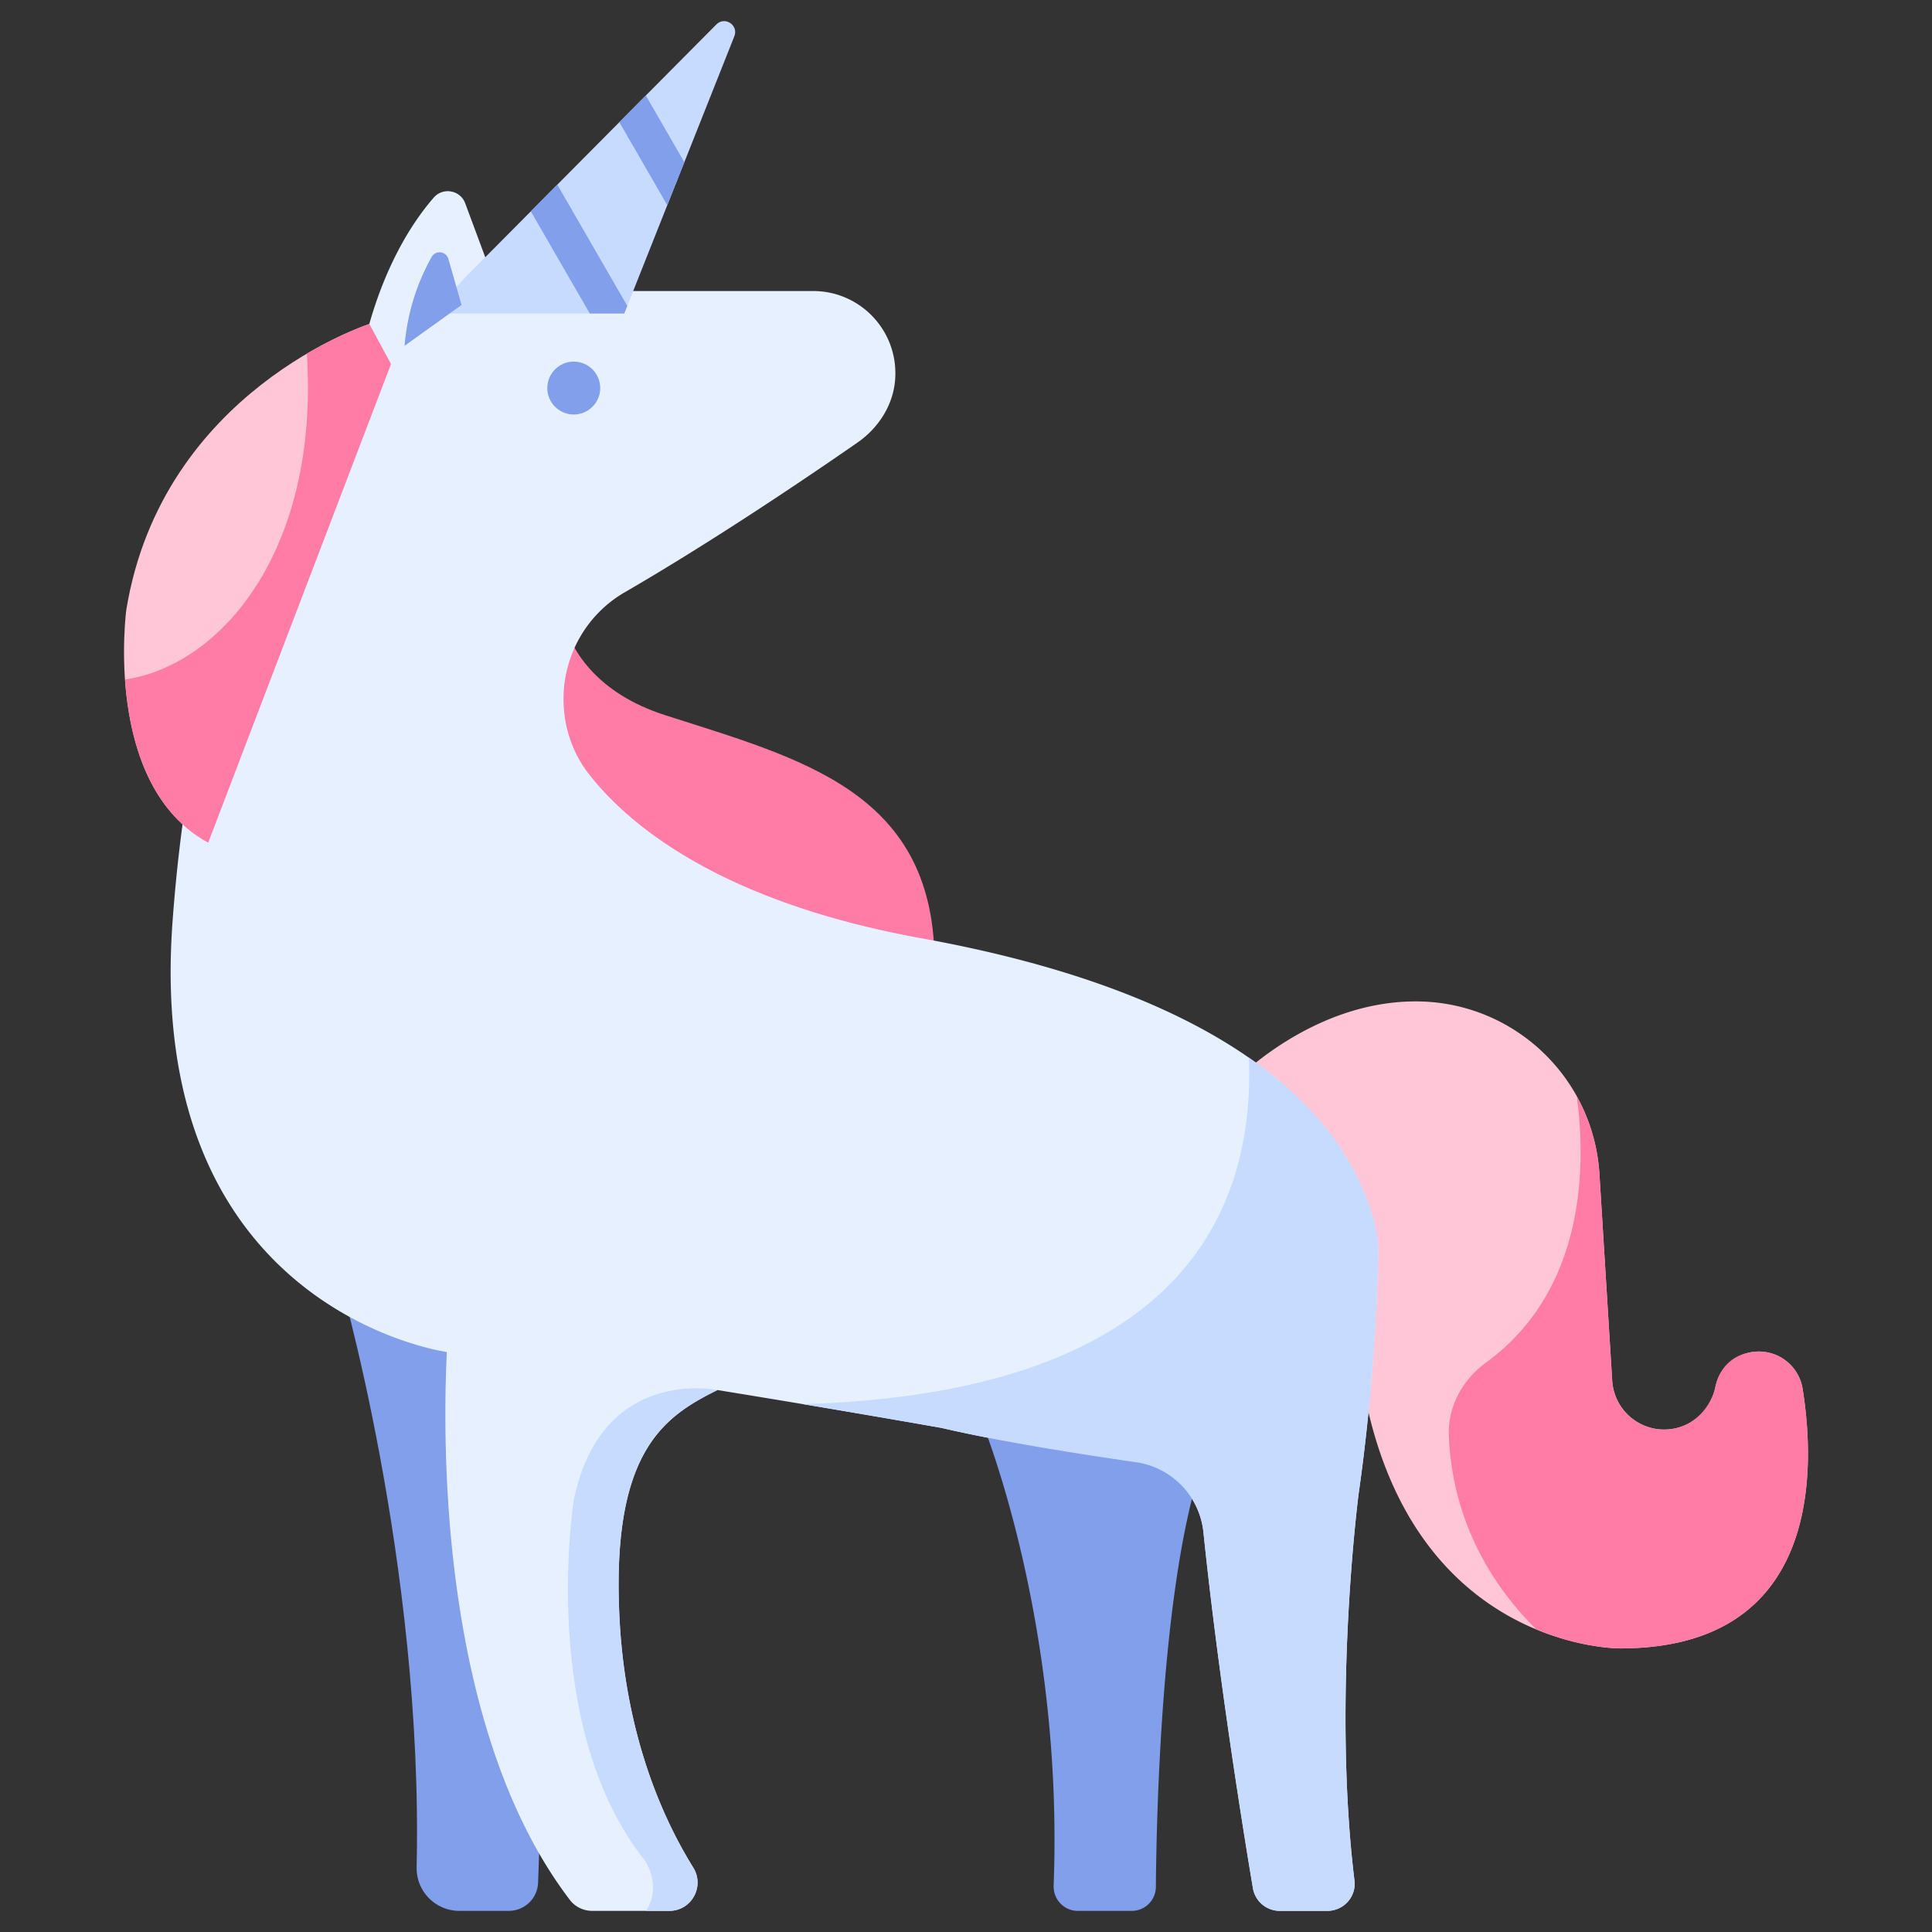 <svg xmlns="http://www.w3.org/2000/svg" xmlns:xlink="http://www.w3.org/1999/xlink" id="Unicorn" width="512" height="512" x="0" y="0" version="1.1" viewBox="0 0 512 512" xml:space="preserve"><rect x="0" y="0" width="512" height="512" fill="#333333" stroke="none"/><path fill="#819FEA" d="M145.597 412.963c-4.599-28.574-10.412-55.432-17.131-66.629l-38.882-8.924s22.65 76.807 20.828 157.457c-.143 6.336 4.975 11.536 11.312 11.536h13.099c4.188 0 7.624-3.283 7.778-7.468.64-17.384 1.825-51.675 2.996-85.972z"/><path fill="#FF7CA6" d="M145.027 162.835c.505-1.896 3.252-1.867 3.709.042 2.208 9.23 9.286 20.787 27.536 26.652 36.493 11.73 72.028 20.397 71.391 66.929 0 0-126.069-5.784-102.636-93.623z"/><path fill="#FFC6D7" d="M326.703 287.055s20.398-21.673 48.444-21.673h.08c25.747 0 47.052 20.029 48.64 45.728l3.386 54.784c.45 7.277 6.482 12.949 13.773 12.949h.001a13.8 13.8 0 0 0 13.516-11.018l.058-.279a11.748 11.748 0 0 1 12.677-9.321h.001a11.734 11.734 0 0 1 10.433 9.812c3.295 20.445 5.405 68.812-48.383 68.812 0 0-63.742.638-70.116-85.732l-32.51-64.062z"/><path fill="#E6F0FF" d="M365.231 332.566c.049-2.468-.124-4.938-.709-7.334-7.763-31.826-41.349-62.293-120.274-76.567-54.179-9.798-78.218-30.66-88.279-43.646-4.374-5.646-6.631-12.633-6.632-19.776 0-11.622 6.127-22.423 16.181-28.253 23.664-13.722 48.36-30.432 61.722-39.706 5.523-3.834 9.413-9.818 9.966-16.52 1.062-12.865-9.065-23.635-21.708-23.635h-83.574l-8.638-23.254c-1.307-3.518-5.912-4.323-8.365-1.482C98.894 70.95 95.352 97.157 95.352 97.157S53.557 136.34 45.72 244.312c-7.201 99.22 66.608 113.028 72.698 113.998-1.181 23.978-1.886 100.035 32.634 145.225 1.403 1.837 3.624 2.869 5.936 2.869h20.371c5.904 0 9.476-6.47 6.355-11.481-7.667-12.313-17.979-34.484-19.553-66.322-2.182-44.162 11.961-53.267 25.965-60.225a4615.369 4615.369 0 0 1 59.347 10.029c15.681 3.66 37.011 7.005 51.556 9.094 9.517 1.367 16.906 9.002 17.897 18.565 3.992 38.535 10.585 79.291 13.109 94.322a7.214 7.214 0 0 0 7.133 6.017h12.593c4.307 0 7.709-3.742 7.188-8.018-5.929-48.624 1.107-102.565 1.107-102.565 4.129-28.904 4.995-54.002 5.175-63.254z"/><path fill="#FFC6D7" d="M97.87 85.863s-54.818 17.615-64.38 75.62c0 0-6.374 46.532 21.673 61.83l48.443-126.846-5.736-10.604z"/><path fill="#FF7CA6" d="M97.87 85.863s-7.061 2.283-16.543 7.862c3.355 52.293-22.897 82.679-48.2 86.348 1.028 14.747 5.665 34.31 22.036 43.24l48.443-126.846-5.736-10.604z"/><path fill="#819FEA" d="M259.774 375.655s22.176 52.887 19.452 124.021c-.14 3.662 2.739 6.727 6.403 6.727h14.277a6.4 6.4 0 0 0 6.413-6.35c.157-19.631 1.521-79.922 12.097-111.648l-58.642-12.75z"/><path fill="#C7DAFF" d="M123.285 73.519l66.56-67.042c2.229-2.247 5.936.181 4.768 3.123l-29.176 73.48h-50.993l8.841-9.561z"/><path fill="#819FEA" d="M176.833 54.377l4.523-11.391-10.207-17.679-7.018 7.069z"/><path fill="#819FEA" d="M156.303 83.08h9.134l.8-2.018-18.547-32.125-7.018 7.069z"/><circle cx="152.051" cy="102.84" r="7.012" fill="#819FEA"/><path fill="#C7DAFF" d="M212.794 372.111a4563.926 4563.926 0 0 1 36.679 6.293c15.681 3.66 37.011 7.005 51.556 9.094 9.517 1.367 16.906 9.002 17.897 18.565 3.992 38.535 10.585 79.291 13.109 94.322a7.215 7.215 0 0 0 7.133 6.017l12.593.001c4.307 0 7.709-3.744 7.188-8.019-5.929-48.624 1.107-102.565 1.107-102.565 4.129-28.904 4.995-54.001 5.176-63.253.049-2.468-.124-4.938-.709-7.334-3.888-15.941-14.257-31.539-33.553-44.934 1.369 35.462-12.784 88.659-118.176 91.813z"/><path fill="#C7DAFF" d="M190.126 368.375s-30.737-6.561-38.075 29.172c0 0-9.614 60.03 19.037 95.763 0 0 4.357 6.708.141 13.094h6.13c5.904 0 9.476-6.47 6.355-11.481-7.667-12.313-17.979-34.484-19.553-66.322-2.182-44.163 11.961-53.268 25.965-60.226z"/><path fill="#FF7CA6" d="M477.711 368.036c-1.143-7.084-8.496-11.909-16.206-9.02-3.54 1.327-6.075 4.51-6.839 8.213-1.196 5.804-5.717 10.611-11.582 11.464-8.181 1.188-15.34-4.848-15.831-12.8l-3.386-54.784c-.459-7.425-2.605-14.35-5.987-20.48 2.387 17.806 2.574 51.076-24.079 70.469-6.199 4.51-10.127 11.593-9.851 19.254.47 13.013 4.699 33.166 23.182 51.447 12.339 5.123 22.196 5.049 22.196 5.049 53.788 0 51.678-48.367 48.383-68.812z"/><path fill="#819FEA" d="M122.315 80.82l-3.481-12.185c-.591-2.068-3.396-2.43-4.45-.555-2.684 4.775-6.335 13.013-7.167 23.557l15.098-10.817z"/></svg>